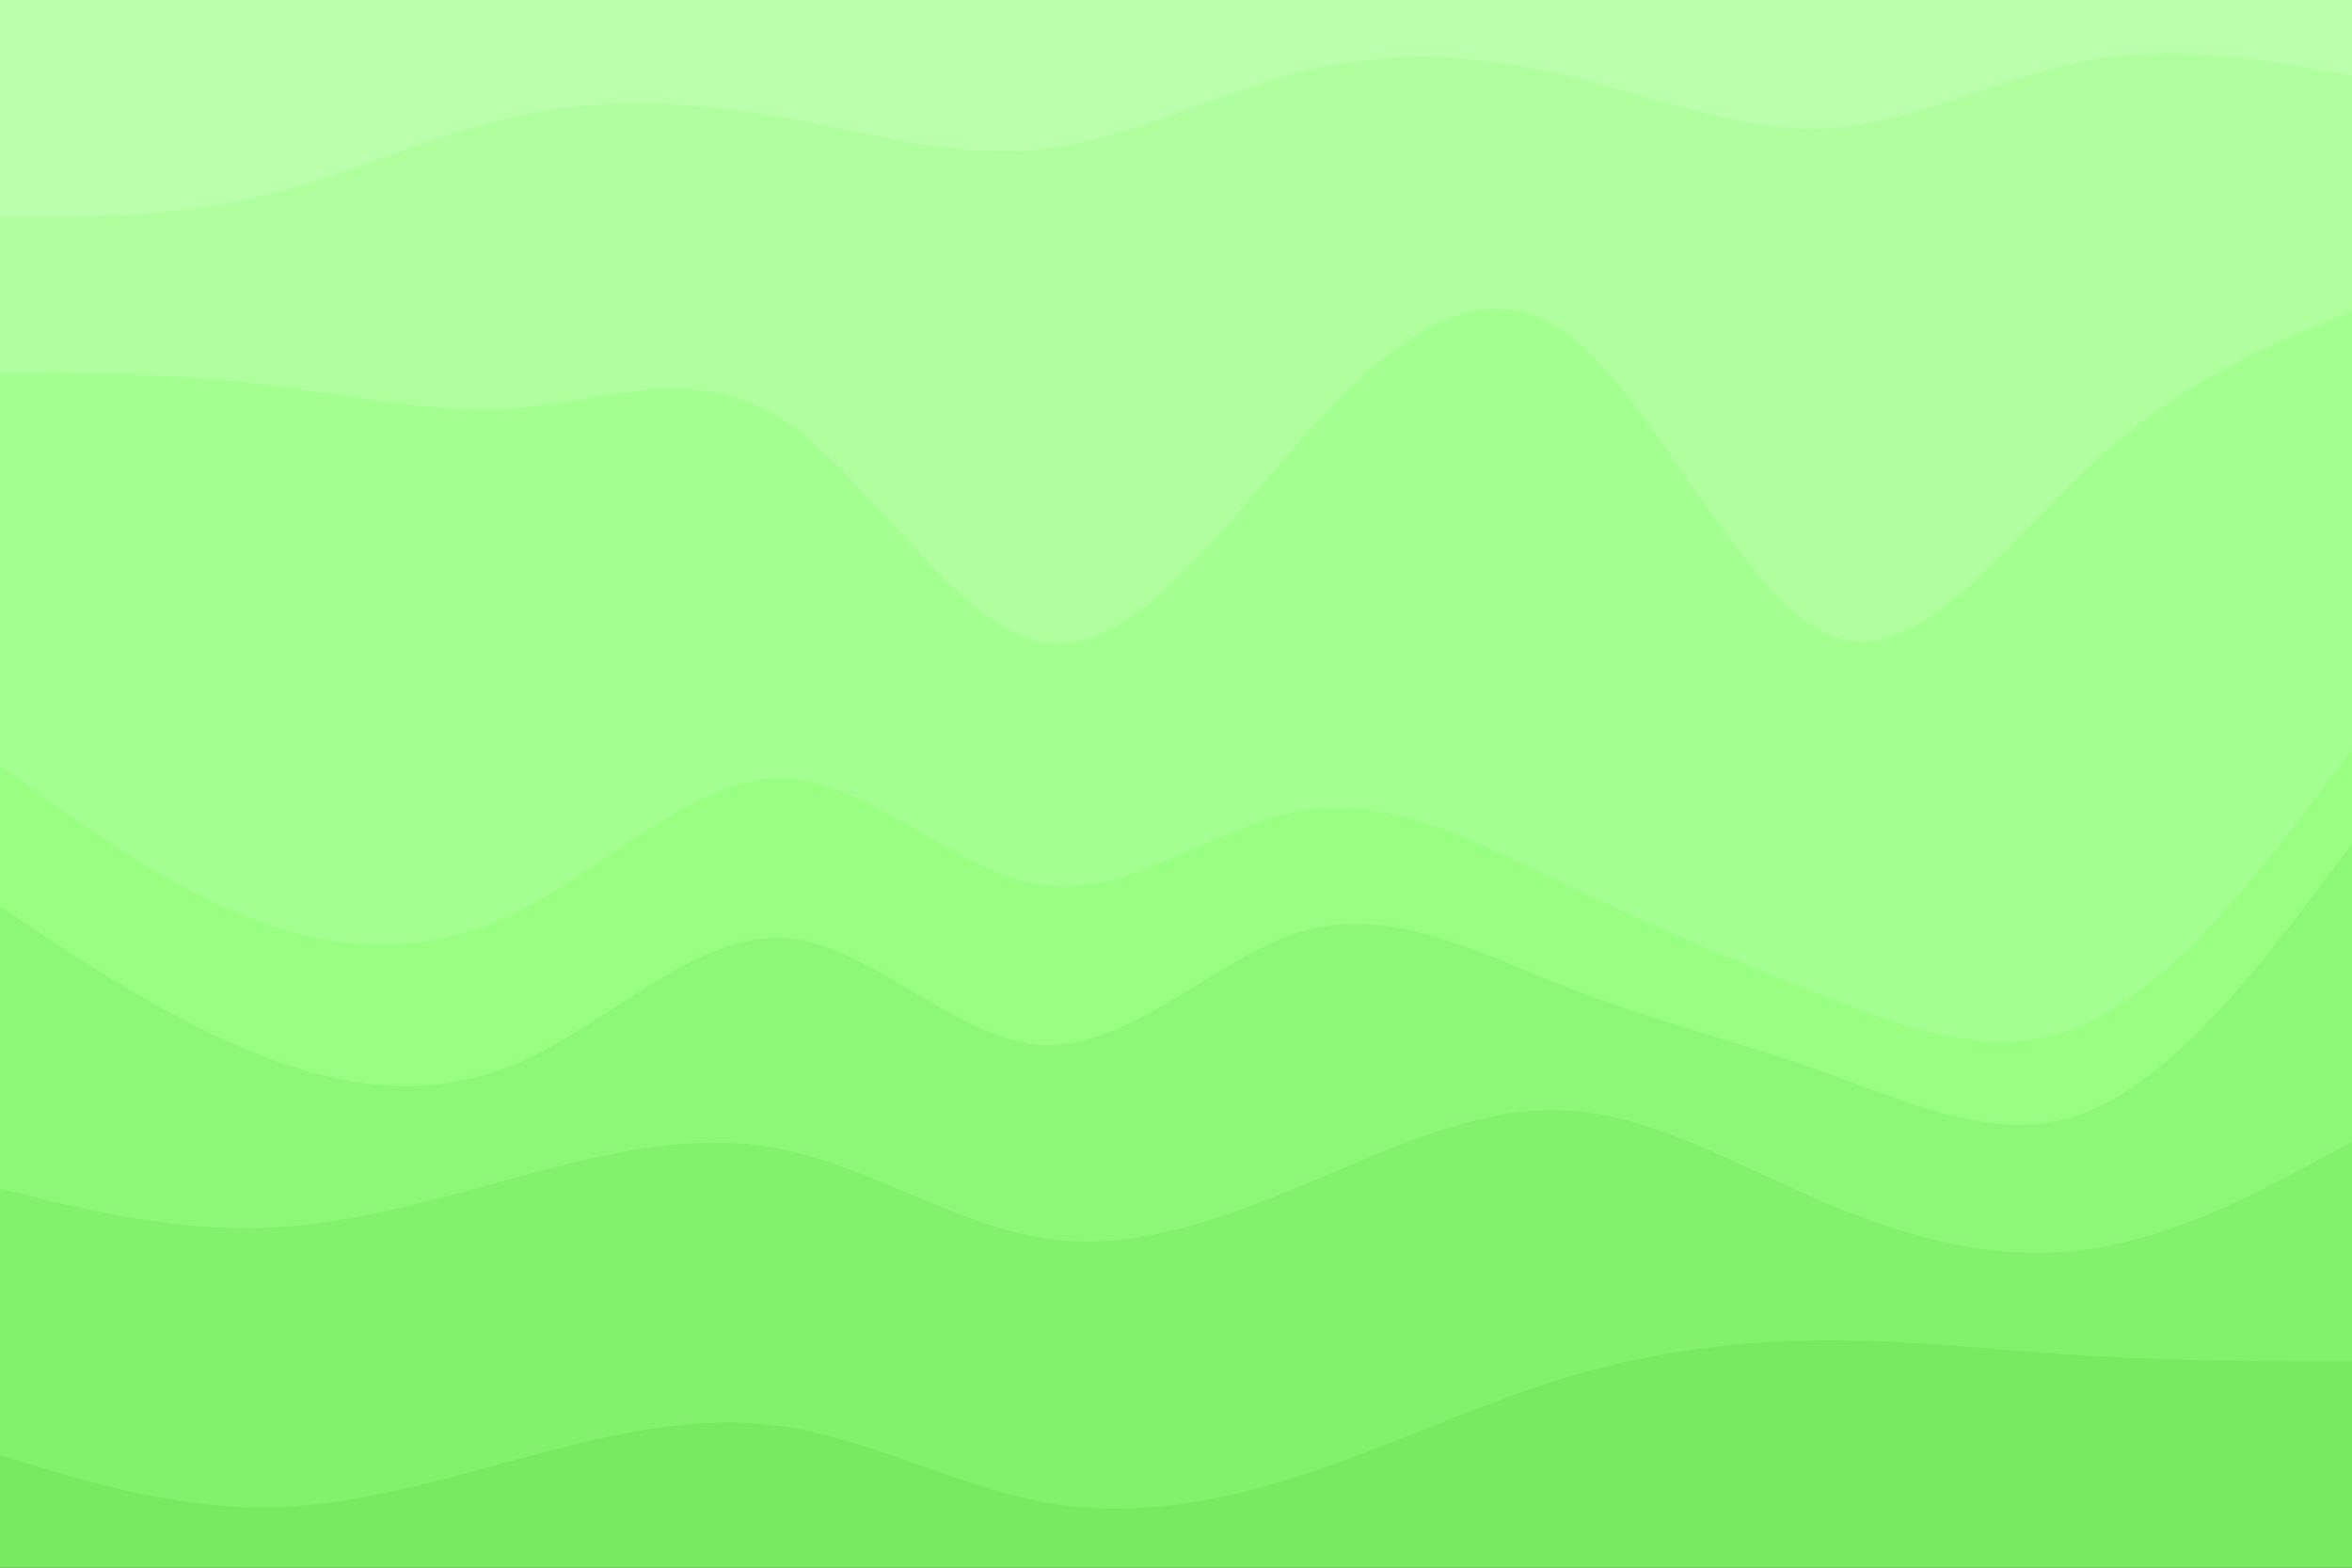 <svg id="visual" viewBox="0 0 900 600" width="900" height="600" xmlns="http://www.w3.org/2000/svg" xmlns:xlink="http://www.w3.org/1999/xlink" version="1.1"><rect x="0" y="0" width="900" height="600" fill="#333333" stroke="none"/><path d="M0 85L16.7 85C33.3 85 66.7 85 100 77C133.3 69 166.7 53 200 46C233.3 39 266.7 41 300 47C333.3 53 366.7 63 400 59C433.3 55 466.7 37 500 29C533.3 21 566.7 23 600 31C633.3 39 666.7 53 700 51C733.3 49 766.7 31 800 25C833.3 19 866.7 25 883.3 28L900 31L900 0L883.3 0C866.7 0 833.3 0 800 0C766.7 0 733.3 0 700 0C666.7 0 633.3 0 600 0C566.7 0 533.3 0 500 0C466.7 0 433.3 0 400 0C366.7 0 333.3 0 300 0C266.7 0 233.3 0 200 0C166.7 0 133.3 0 100 0C66.7 0 33.3 0 16.7 0L0 0Z" fill="#baffac"></path><path d="M0 145L16.7 145C33.3 145 66.7 145 100 149C133.3 153 166.7 161 200 158C233.3 155 266.7 141 300 163C333.3 185 366.7 243 400 248C433.3 253 466.7 205 500 168C533.3 131 566.7 105 600 130C633.3 155 666.7 231 700 245C733.3 259 766.7 211 800 180C833.3 149 866.7 135 883.3 128L900 121L900 29L883.3 26C866.7 23 833.3 17 800 23C766.7 29 733.3 47 700 49C666.7 51 633.3 37 600 29C566.7 21 533.3 19 500 27C466.7 35 433.3 53 400 57C366.7 61 333.3 51 300 45C266.7 39 233.3 37 200 44C166.7 51 133.3 67 100 75C66.7 83 33.3 83 16.7 83L0 83Z" fill="#afff9f"></path><path d="M0 295L16.7 307C33.3 319 66.7 343 100 355C133.3 367 166.7 367 200 350C233.3 333 266.7 299 300 300C333.3 301 366.7 337 400 341C433.3 345 466.7 317 500 312C533.3 307 566.7 325 600 341C633.3 357 666.7 371 700 384C733.3 397 766.7 409 800 393C833.3 377 866.7 333 883.3 311L900 289L900 119L883.3 126C866.7 133 833.3 147 800 178C766.7 209 733.3 257 700 243C666.7 229 633.3 153 600 128C566.7 103 533.3 129 500 166C466.7 203 433.3 251 400 246C366.7 241 333.3 183 300 161C266.7 139 233.3 153 200 156C166.7 159 133.3 151 100 147C66.7 143 33.3 143 16.7 143L0 143Z" fill="#a4ff91"></path><path d="M0 349L16.7 360C33.3 371 66.7 393 100 406C133.3 419 166.7 423 200 408C233.3 393 266.7 359 300 361C333.3 363 366.7 401 400 402C433.3 403 466.7 367 500 358C533.3 349 566.7 367 600 380C633.3 393 666.7 401 700 413C733.3 425 766.7 441 800 427C833.3 413 866.7 369 883.3 347L900 325L900 287L883.3 309C866.7 331 833.3 375 800 391C766.7 407 733.3 395 700 382C666.7 369 633.3 355 600 339C566.7 323 533.3 305 500 310C466.7 315 433.3 343 400 339C366.7 335 333.3 299 300 298C266.7 297 233.3 331 200 348C166.7 365 133.3 365 100 353C66.7 341 33.3 317 16.7 305L0 293Z" fill="#98ff83"></path><path d="M0 457L16.7 461C33.3 465 66.7 473 100 472C133.3 471 166.7 461 200 452C233.3 443 266.7 435 300 442C333.3 449 366.7 471 400 476C433.3 481 466.7 469 500 455C533.3 441 566.7 425 600 427C633.3 429 666.7 449 700 463C733.3 477 766.7 485 800 480C833.3 475 866.7 457 883.3 448L900 439L900 323L883.3 345C866.7 367 833.3 411 800 425C766.7 439 733.3 423 700 411C666.7 399 633.3 391 600 378C566.7 365 533.3 347 500 356C466.7 365 433.3 401 400 400C366.7 399 333.3 361 300 359C266.7 357 233.3 391 200 406C166.7 421 133.3 417 100 404C66.7 391 33.3 369 16.7 358L0 347Z" fill="#8df878"></path><path d="M0 559L16.7 564C33.3 569 66.7 579 100 579C133.3 579 166.7 569 200 560C233.3 551 266.7 543 300 548C333.3 553 366.7 571 400 577C433.3 583 466.7 577 500 566C533.3 555 566.7 539 600 529C633.3 519 666.7 515 700 515C733.3 515 766.7 519 800 521C833.3 523 866.7 523 883.3 523L900 523L900 437L883.3 446C866.7 455 833.3 473 800 478C766.7 483 733.3 475 700 461C666.7 447 633.3 427 600 425C566.7 423 533.3 439 500 453C466.7 467 433.3 479 400 474C366.7 469 333.3 447 300 440C266.7 433 233.3 441 200 450C166.7 459 133.3 469 100 470C66.7 471 33.3 463 16.7 459L0 455Z" fill="#82f16c"></path><path d="M0 601L16.7 601C33.3 601 66.7 601 100 601C133.3 601 166.7 601 200 601C233.3 601 266.7 601 300 601C333.3 601 366.7 601 400 601C433.3 601 466.7 601 500 601C533.3 601 566.7 601 600 601C633.3 601 666.7 601 700 601C733.3 601 766.7 601 800 601C833.3 601 866.7 601 883.3 601L900 601L900 521L883.3 521C866.7 521 833.3 521 800 519C766.7 517 733.3 513 700 513C666.7 513 633.3 517 600 527C566.7 537 533.3 553 500 564C466.7 575 433.3 581 400 575C366.7 569 333.3 551 300 546C266.7 541 233.3 549 200 558C166.7 567 133.3 577 100 577C66.7 577 33.3 567 16.7 562L0 557Z" fill="#77ea61"></path></svg>